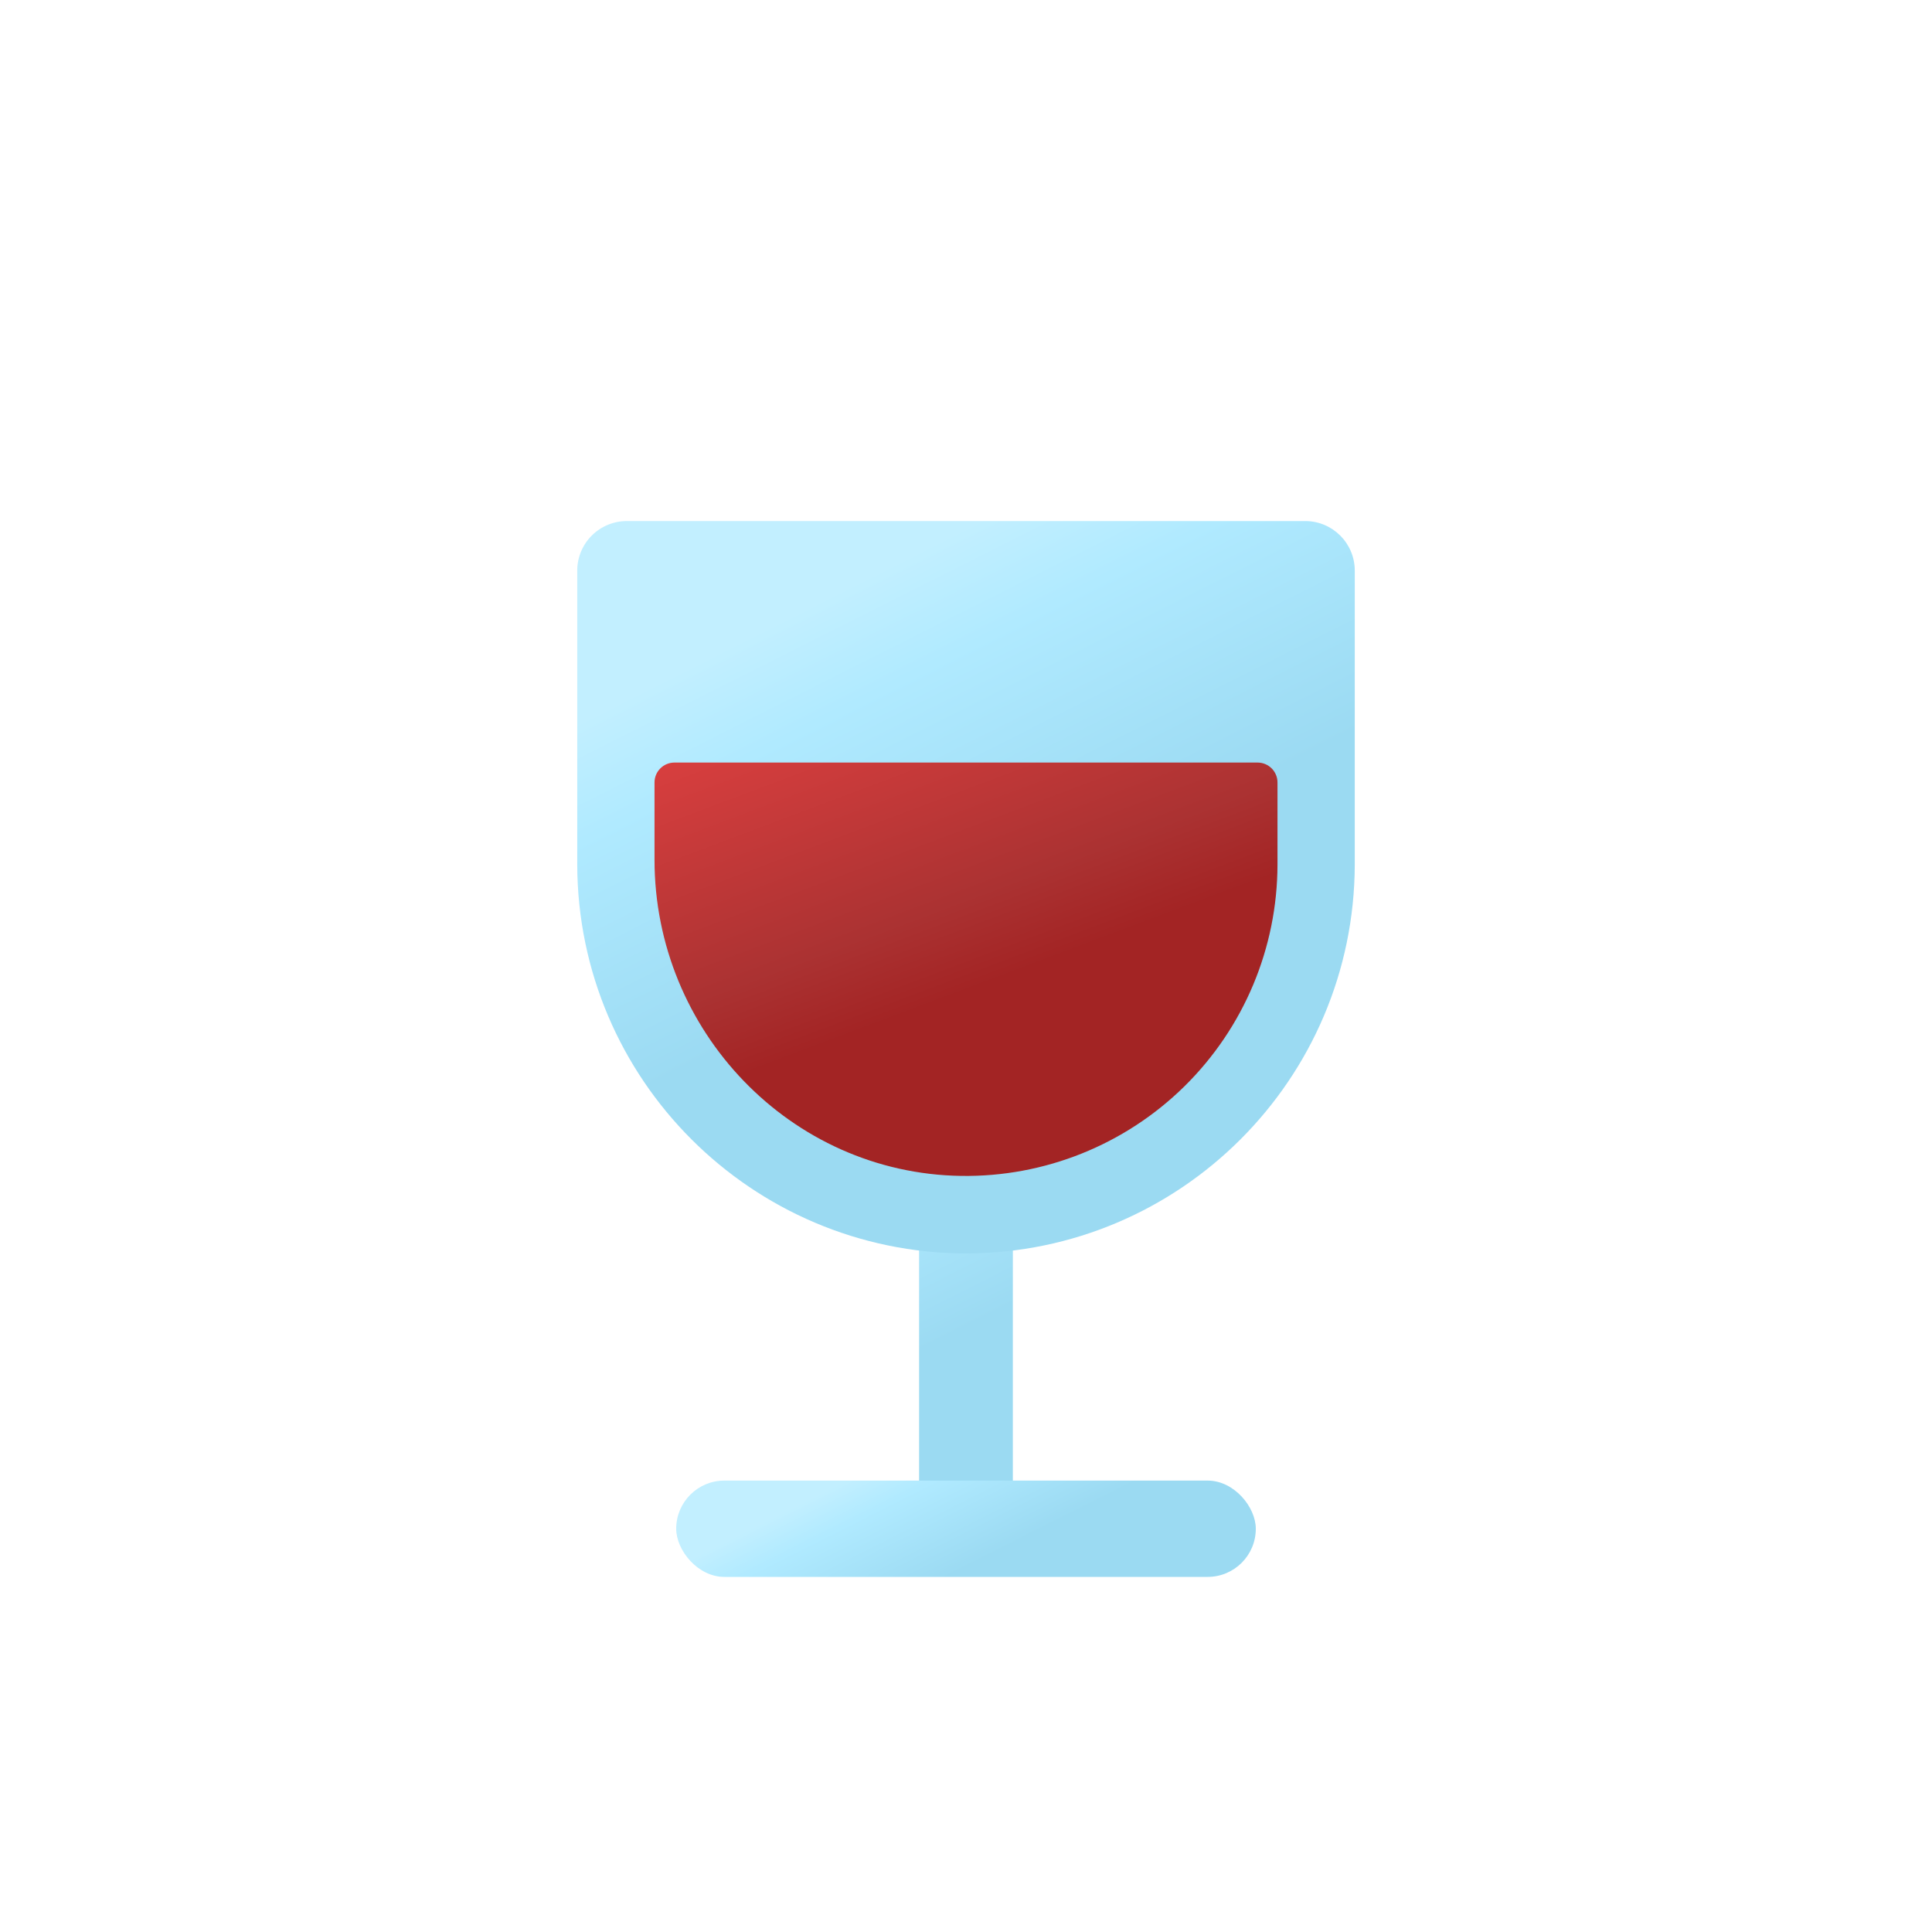 <svg id="s1" xmlns="http://www.w3.org/2000/svg" xmlns:xlink="http://www.w3.org/1999/xlink" viewBox="0 0 400 400"><defs><linearGradient id="s7-fill" x1="-8.64" y1="25.52" x2="21.42" y2="85.18" spreadMethod="pad" gradientUnits="userSpaceOnUse"><stop id="s7-fill-0" offset="9%" stop-color="rgb(194,239,255)"/><stop id="s7-fill-1" offset="30%" stop-color="rgb(176,234,255)"/><stop id="s7-fill-2" offset="80%" stop-color="rgb(155,218,242)"/></linearGradient><linearGradient id="s9-fill" x1="49.42" y1="-11.02" x2="66.75" y2="23.36" spreadMethod="pad" gradientUnits="userSpaceOnUse"><stop id="s9-fill-0" offset="9%" stop-color="rgb(194,239,255)"/><stop id="s9-fill-1" offset="30%" stop-color="rgb(176,234,255)"/><stop id="s9-fill-2" offset="80%" stop-color="rgb(155,218,242)"/></linearGradient><linearGradient id="s11-fill" x1="176.58" y1="110.4" x2="223.71" y2="203.94" spreadMethod="pad" gradientUnits="userSpaceOnUse"><stop id="s11-fill-0" offset="9%" stop-color="rgb(194,239,255)"/><stop id="s11-fill-1" offset="30%" stop-color="rgb(176,234,255)"/><stop id="s11-fill-2" offset="80%" stop-color="rgb(155,218,242)"/></linearGradient><linearGradient id="s13-fill" x1="183.15" y1="130.93" x2="209.78" y2="201.64" spreadMethod="pad" gradientUnits="userSpaceOnUse"><stop id="s13-fill-0" offset="0%" stop-color="rgb(224,65,65)"/><stop id="s13-fill-1" offset="76%" stop-color="rgb(171,50,50)"/><stop id="s13-fill-2" offset="100%" stop-color="rgb(163,36,36)"/></linearGradient></defs><g id="s3"><g id="s5"><rect id="s7" width="19.41" height="123.87" rx="9.71" ry="9.71" transform="translate(190.29,199)" fill="url(#s7-fill)" stroke="none" stroke-width="1"/><rect id="s9" width="120" height="19.94" rx="9.97" ry="9.97" transform="translate(140,306.54)" fill="url(#s9-fill)" stroke="none" stroke-width="1"/><path id="s11" d="M119.51,118.14L119.51,179C119.62,223.413,155.587,259.394,200,259.52L200,259.52C244.413,259.394,280.38,223.413,280.49,179L280.49,118.14C280.49,112.474,275.896,107.88,270.23,107.88L129.77,107.88C127.049,107.88,124.439,108.961,122.515,110.885C120.591,112.809,119.51,115.419,119.51,118.14Z" fill="url(#s11-fill)" stroke="none" stroke-width="1"/></g><path id="s13" d="M135.51,162L135.51,178C135.51,213.39,163.61,242.92,198.99,243.46C216.257,243.711,232.906,237.035,245.214,224.922C257.523,212.808,264.465,196.269,264.49,179L264.49,162C264.49,160.907,264.056,159.859,263.283,159.087C262.511,158.314,261.463,157.88,260.37,157.88L139.64,157.88C138.546,157.877,137.495,158.31,136.72,159.083C135.945,159.856,135.51,160.906,135.51,162Z" fill="url(#s13-fill)" stroke="none" stroke-width="1"/></g></svg>